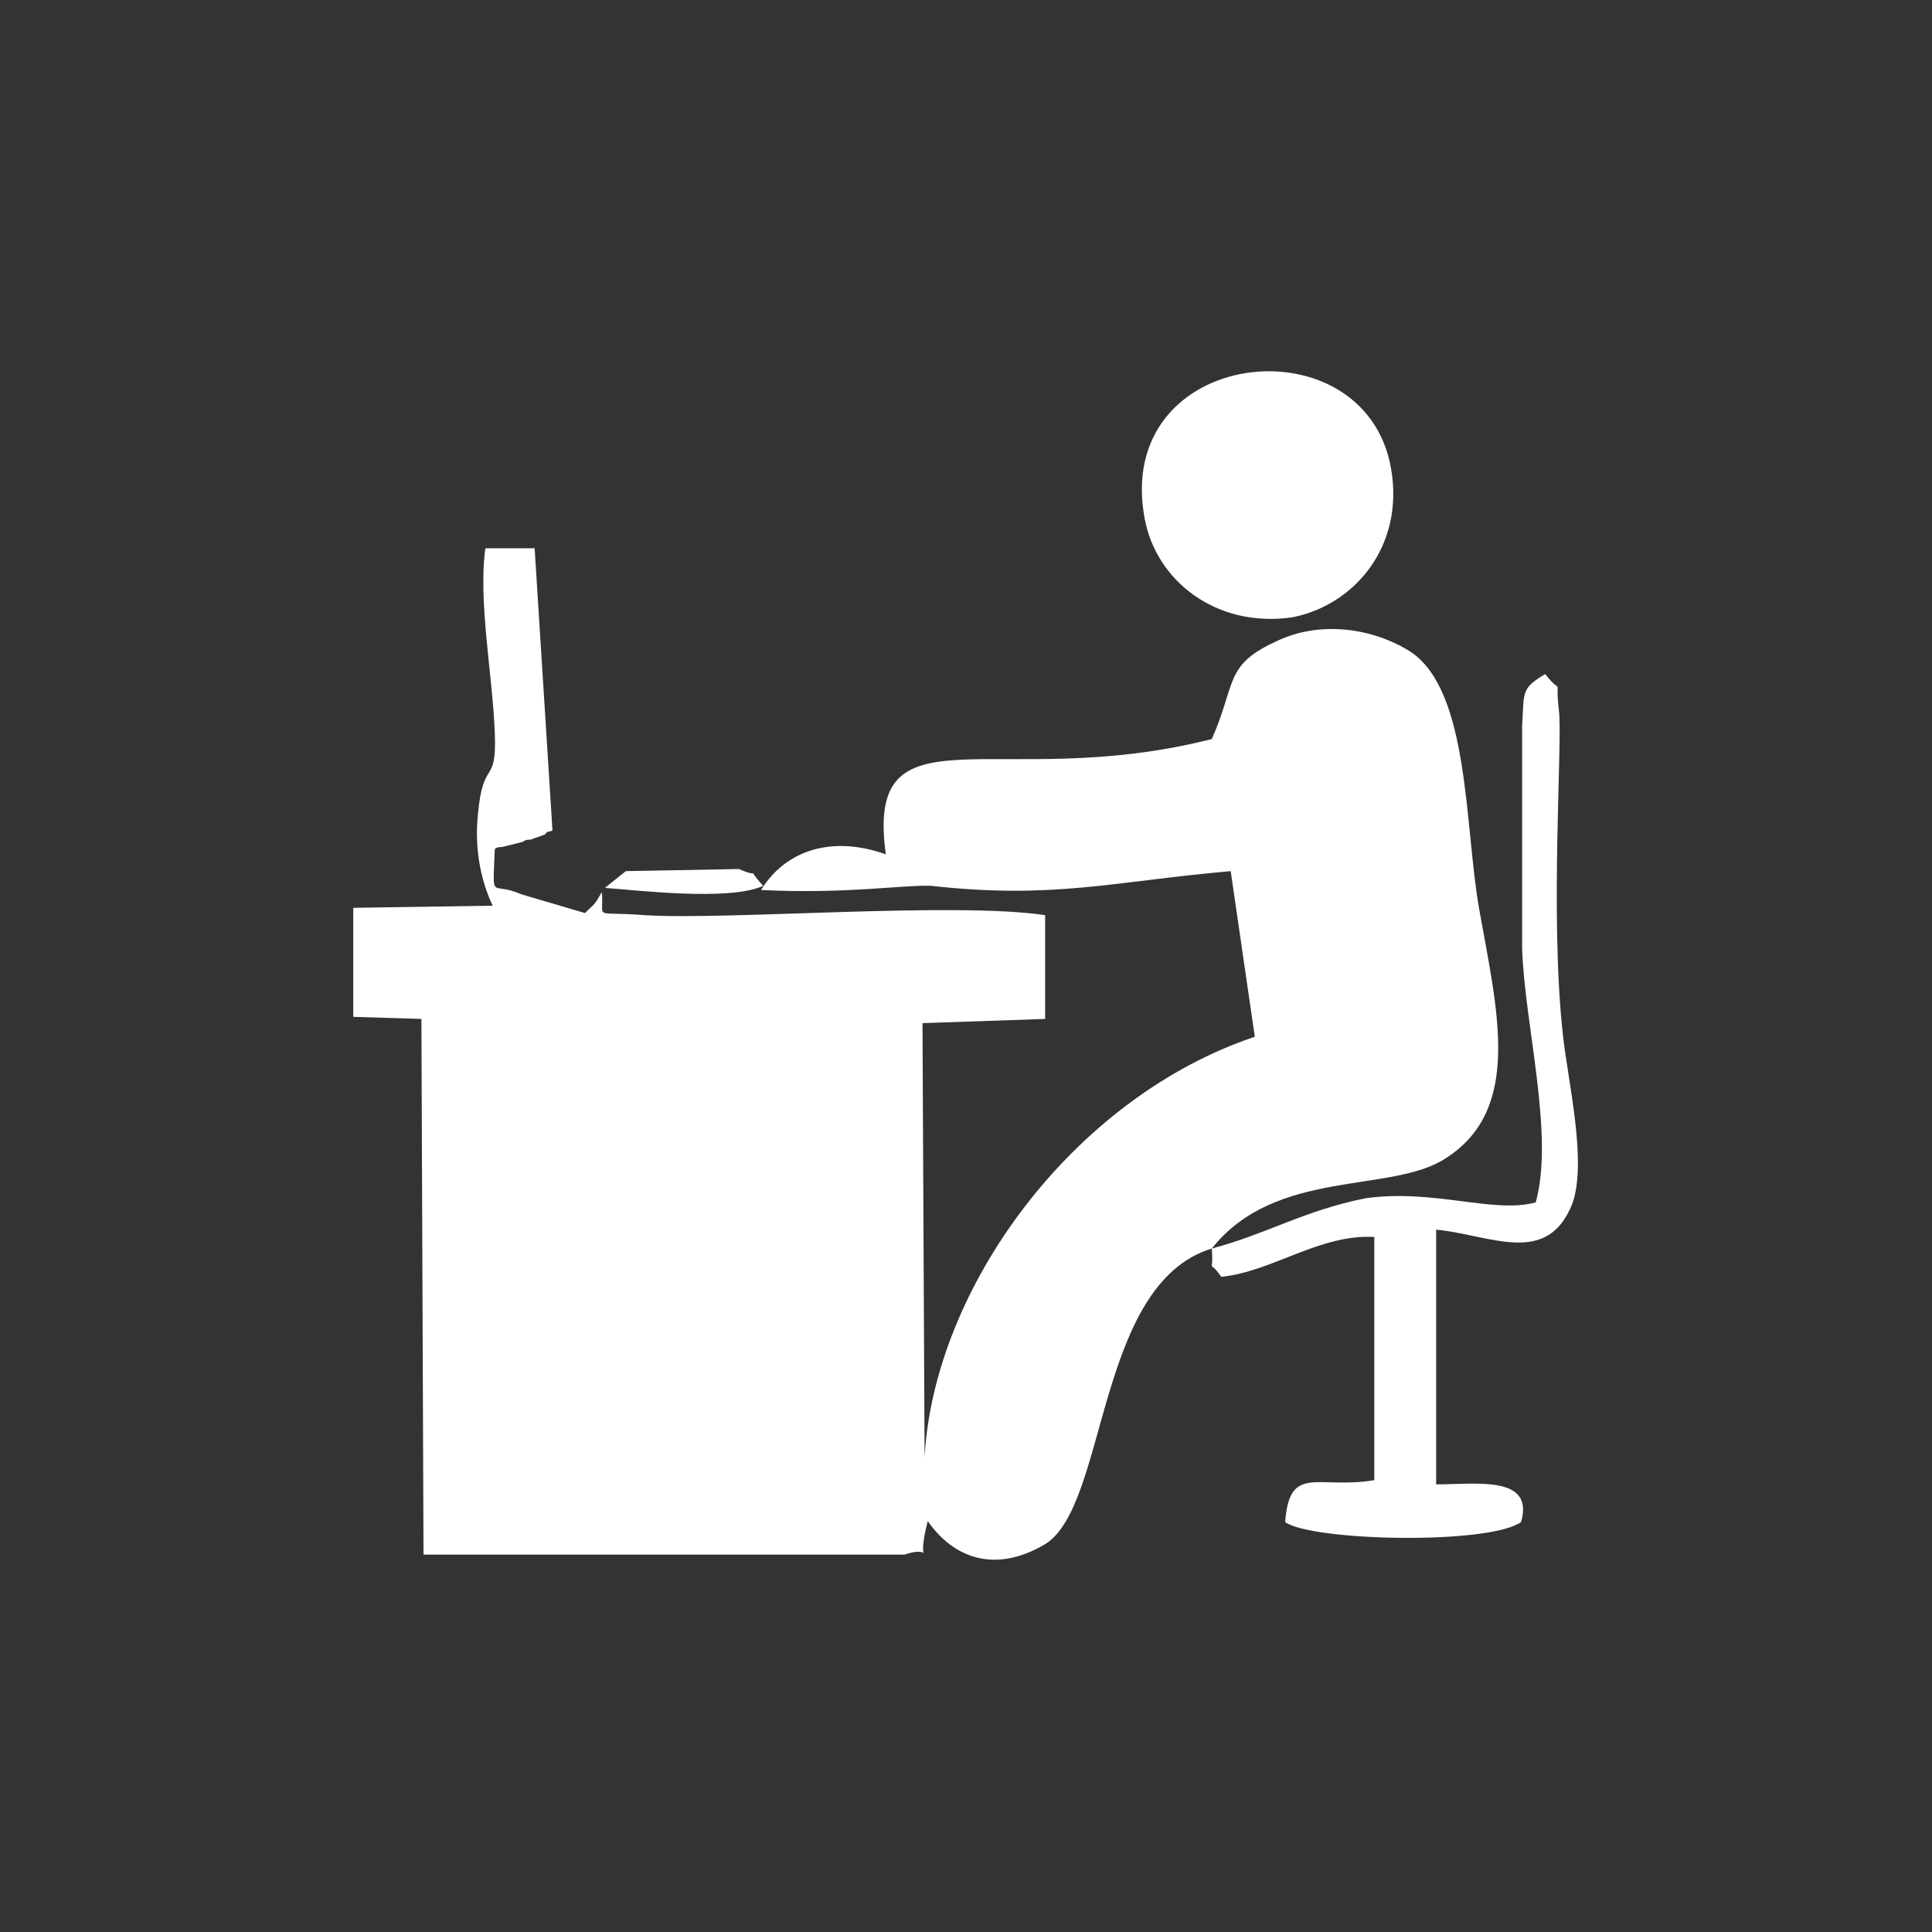 <?xml version="1.0" encoding="utf-8"?>
<!-- Generator: Adobe Illustrator 23.0.3, SVG Export Plug-In . SVG Version: 6.00 Build 0)  -->
<svg version="1.1" id="Layer_1" xmlns="http://www.w3.org/2000/svg" xmlns:xlink="http://www.w3.org/1999/xlink" x="0px" y="0px"
	 viewBox="0 0 184.3 184.3" style="enable-background:new 0 0 184.3 184.3;" xml:space="preserve">
<rect x="0" y="0" width="184.3" height="184.3" fill="#333333" stroke="none"/>
<style type="text/css">
	.st0{fill:#FFFFFF;}
</style>
<g id="Layer_x0020_1">
	<g id="_2429380156464">
		<path class="st0" d="M115.6,119.1c6.1-7.7,17.1-5.2,22.3-8.6c7.4-4.7,4.9-14.2,3.2-23.8c-1.4-7.9-0.9-20.7-6.5-24.5
			c-3.6-2.3-8.8-3.1-13.1-0.9c-4.7,2.2-3.6,4-5.9,9.2c-20.5,5.2-33.1-3.6-31.1,11c-5-1.8-9.5-0.5-11.9,3.4
			c8.1,0.4,13.5-0.5,16.2-0.4c11.7,1.3,17.3-0.4,28.6-1.4l2.3,15.8c-17.3,5.8-30.6,23.9-31.5,40.1l-0.2-41.4l11.7-0.4V87.3
			c-8.6-1.3-30.4,0.5-38.2,0c-5.2-0.4-3.8,0.5-4.1-2.2c-0.7,1.3-0.7,1.1-1.6,2l-6.1-1.8c-2.9-1.3-2.7,0.9-2.5-4.3
			c0.2-0.2,0.5-0.2,0.7-0.2l2-0.5c0.2-0.2,0.5-0.2,0.7-0.2l1.4-0.5c0.2-0.4,0.5-0.2,0.7-0.4L51,52.3h-4.7c-0.7,5,0.7,12.2,0.9,17.6
			c0.2,5.2-1.1,2.3-1.6,7.7c-0.4,3.6,0.4,6.7,1.4,8.8l-13.3,0.2V97l6.5,0.2l0.2,51.1h45.9c3.2-1.1,0.9,1.8,2.2-3.2
			c2.5,3.6,6.5,5,11.2,2.2C105.7,143.6,104.5,122.5,115.6,119.1z"/>
		<path class="st0" d="M115.6,119.1c0.2,2.9-0.5,0.7,0.9,2.7c4.9-0.5,9.4-4.1,14.6-3.8v23.2c-5.4,0.9-8.1-1.6-8.5,4
			c2.5,1.8,19.3,2.2,22.5,0c1.3-4.5-4.3-3.6-8.1-3.6v-24.3c5.2,0.5,10.6,3.6,13-2.5c1.4-4-0.4-11.5-0.9-16
			c-1.3-11.5,0-28.4-0.4-31.1c-0.4-3.6,0.5-1.1-1.3-3.4c-2.3,1.4-2,1.6-2.2,5v21.1c0.2,7.2,3.1,17.8,1.3,24.3
			c-4,1.1-9.7-1.3-16.2-0.4C124.3,115.5,120.9,117.7,115.6,119.1z"/>
		<path class="st0" d="M109.2,49.5c1.1,5.9,6.8,10.4,14,9.4c5.9-1.1,10.8-6.7,9.5-14.2C130.2,30.4,106.1,33.1,109.2,49.5z"/>
		<path class="st0" d="M57.7,84.7c2.9,0.2,11.9,1.3,15.1-0.2c-2-2.2,0.2-0.5-2.3-1.6l-10.8,0.2L57.7,84.7z"/>
	</g>
</g>
</svg>
